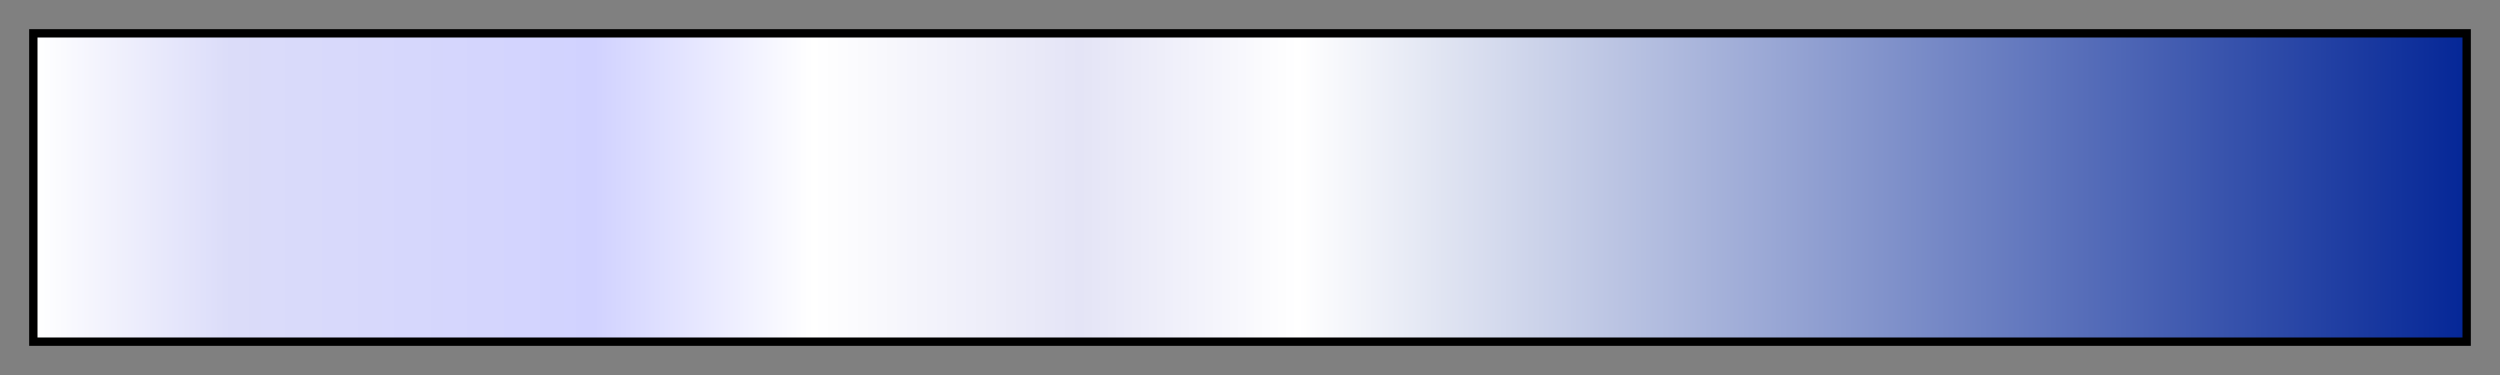 <?xml version="1.0" encoding="UTF-8"?>
<svg xmlns="http://www.w3.org/2000/svg" version="1.1" width="300px" height="45px" viewBox="0 0 300 45">
  <rect x="0" y="0" width="300" height="45" fill="#808080" stroke="none"/>
  <g>
    <defs>
      <linearGradient id="gr44_hult" gradientUnits="objectBoundingBox" spreadMethod="pad" x1="0%" x2="100%" y1="0%" y2="0%">
        <stop offset="0.00%" stop-color="rgb(255,255,255)" stop-opacity="1"/>
        <stop offset="8.01%" stop-color="rgb(219,220,249)" stop-opacity="1"/>
        <stop offset="23.00%" stop-color="rgb(209,210,255)" stop-opacity="1"/>
        <stop offset="32.01%" stop-color="rgb(255,255,255)" stop-opacity="1"/>
        <stop offset="42.99%" stop-color="rgb(228,228,246)" stop-opacity="1"/>
        <stop offset="52.00%" stop-color="rgb(255,255,255)" stop-opacity="1"/>
        <stop offset="100.00%" stop-color="rgb(5,39,151)" stop-opacity="1"/>
      </linearGradient>
    </defs>
    <rect fill="url(#gr44_hult)" x="4" y="4" width="292" height="37" stroke="black" stroke-width="1"/>
  </g>
</svg>
